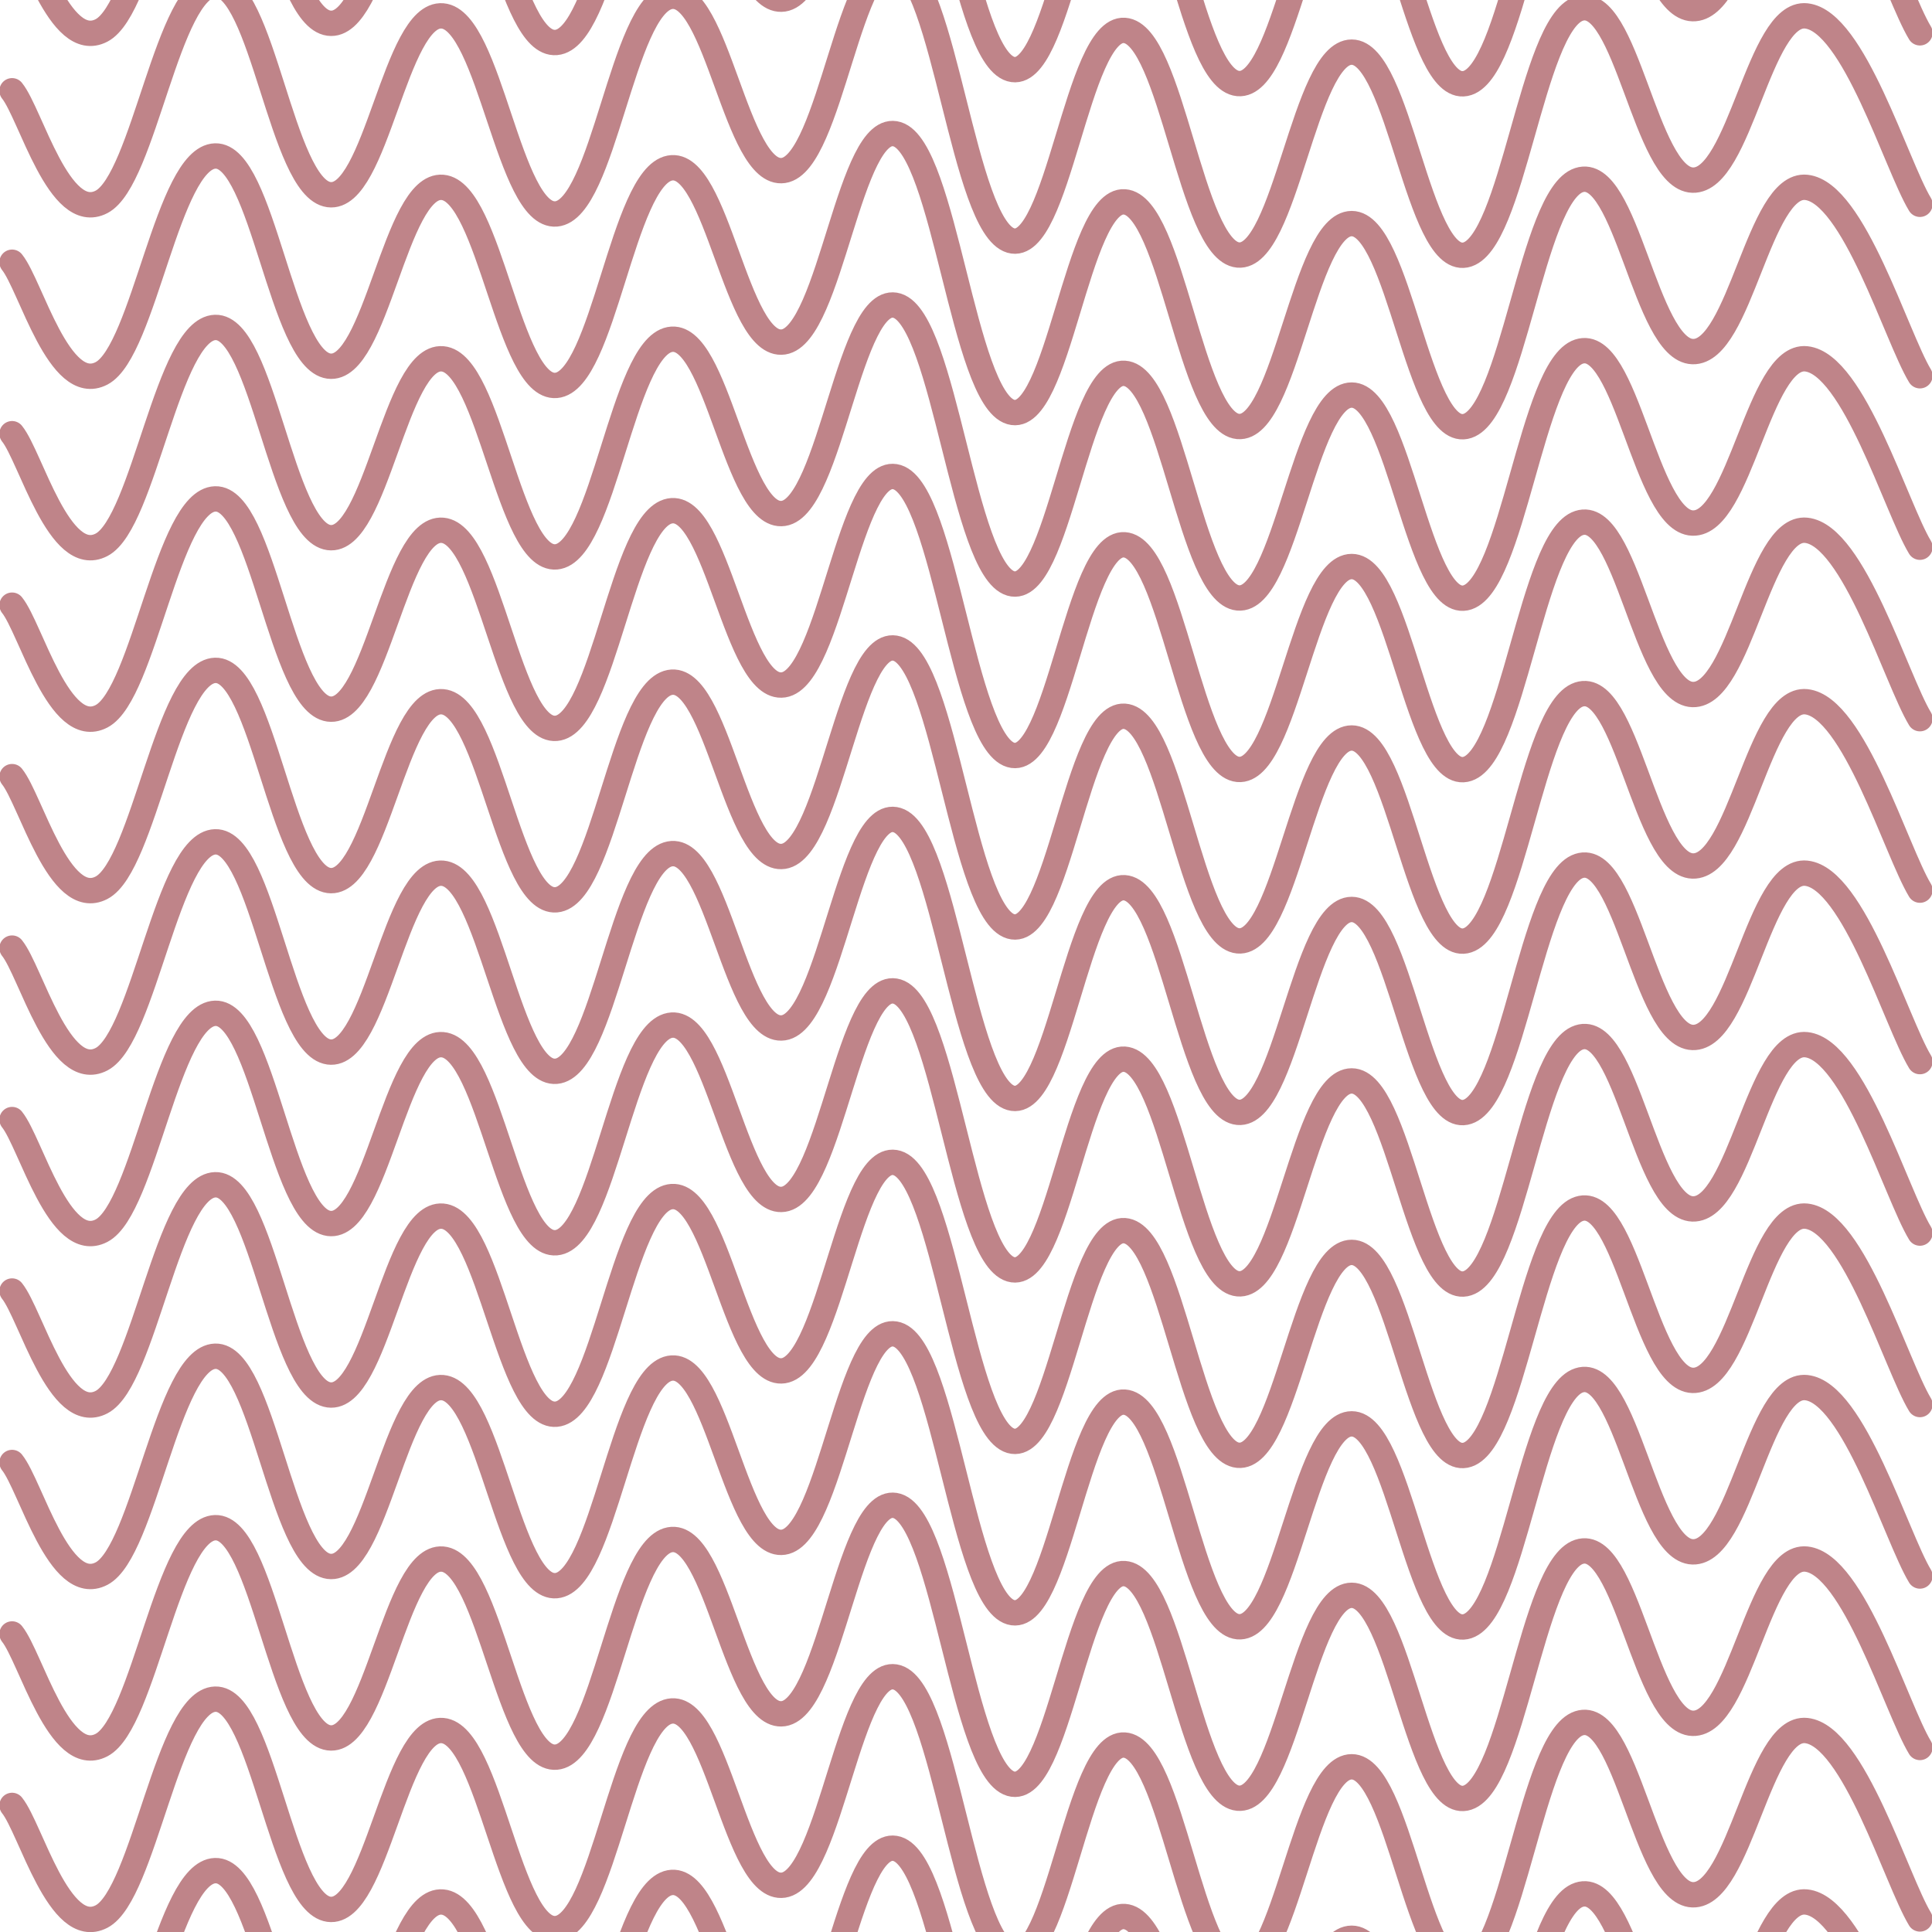 <svg xmlns="http://www.w3.org/2000/svg" version="1.1" xmlns:xlink="http://www.w3.org/1999/xlink" xmlns:svgjs="http://svgjs.dev/svgjs" viewBox="0 0 800 800" opacity="0.5"><g stroke-width="10.5" stroke="#7f0913" fill="none" stroke-linecap="round" transform="matrix(1,0,0,1,-5,-1108.412)"><path d="M10,10C17.721,19.583,29.534,65.167,47.059,56C64.583,46.833,74.51,-33.375,94.118,-34C113.725,-34.625,121.569,50.292,141.176,53C160.784,55.708,168.627,-22.667,188.235,-21C207.843,-19.333,215.686,62.667,235.294,61C254.902,59.333,262.745,-25.25,282.353,-29C301.961,-32.75,309.804,45.917,329.412,43C349.02,40.083,356.863,-49.042,376.471,-43C396.078,-36.958,403.922,66.167,423.529,72C443.137,77.833,450.98,-16.25,470.588,-15C490.196,-13.75,498.039,76.125,517.647,78C537.255,79.875,545.098,-6,564.706,-6C584.314,-6,592.157,81.75,611.765,78C631.373,74.25,639.216,-17.542,658.824,-24C678.431,-30.458,686.275,46.375,705.882,47C725.49,47.625,733.333,-23.083,752.941,-21C772.549,-18.917,790.196,40.75,800,57"></path><path d="M10,10C17.721,19.583,29.534,65.167,47.059,56C64.583,46.833,74.51,-33.375,94.118,-34C113.725,-34.625,121.569,50.292,141.176,53C160.784,55.708,168.627,-22.667,188.235,-21C207.843,-19.333,215.686,62.667,235.294,61C254.902,59.333,262.745,-25.25,282.353,-29C301.961,-32.75,309.804,45.917,329.412,43C349.02,40.083,356.863,-49.042,376.471,-43C396.078,-36.958,403.922,66.167,423.529,72C443.137,77.833,450.98,-16.25,470.588,-15C490.196,-13.75,498.039,76.125,517.647,78C537.255,79.875,545.098,-6,564.706,-6C584.314,-6,592.157,81.75,611.765,78C631.373,74.25,639.216,-17.542,658.824,-24C678.431,-30.458,686.275,46.375,705.882,47C725.49,47.625,733.333,-23.083,752.941,-21C772.549,-18.917,790.196,40.75,800,57" transform="matrix(1,0,0,1,0,2982)"></path><path d="M10,10C17.721,19.583,29.534,65.167,47.059,56C64.583,46.833,74.51,-33.375,94.118,-34C113.725,-34.625,121.569,50.292,141.176,53C160.784,55.708,168.627,-22.667,188.235,-21C207.843,-19.333,215.686,62.667,235.294,61C254.902,59.333,262.745,-25.25,282.353,-29C301.961,-32.75,309.804,45.917,329.412,43C349.02,40.083,356.863,-49.042,376.471,-43C396.078,-36.958,403.922,66.167,423.529,72C443.137,77.833,450.98,-16.25,470.588,-15C490.196,-13.75,498.039,76.125,517.647,78C537.255,79.875,545.098,-6,564.706,-6C584.314,-6,592.157,81.75,611.765,78C631.373,74.25,639.216,-17.542,658.824,-24C678.431,-30.458,686.275,46.375,705.882,47C725.49,47.625,733.333,-23.083,752.941,-21C772.549,-18.917,790.196,40.75,800,57" transform="matrix(1,0,0,1,0,2911)"></path><path d="M10,10C17.721,19.583,29.534,65.167,47.059,56C64.583,46.833,74.51,-33.375,94.118,-34C113.725,-34.625,121.569,50.292,141.176,53C160.784,55.708,168.627,-22.667,188.235,-21C207.843,-19.333,215.686,62.667,235.294,61C254.902,59.333,262.745,-25.25,282.353,-29C301.961,-32.75,309.804,45.917,329.412,43C349.02,40.083,356.863,-49.042,376.471,-43C396.078,-36.958,403.922,66.167,423.529,72C443.137,77.833,450.98,-16.25,470.588,-15C490.196,-13.75,498.039,76.125,517.647,78C537.255,79.875,545.098,-6,564.706,-6C584.314,-6,592.157,81.75,611.765,78C631.373,74.25,639.216,-17.542,658.824,-24C678.431,-30.458,686.275,46.375,705.882,47C725.49,47.625,733.333,-23.083,752.941,-21C772.549,-18.917,790.196,40.75,800,57" transform="matrix(1,0,0,1,0,2840)"></path><path d="M10,10C17.721,19.583,29.534,65.167,47.059,56C64.583,46.833,74.51,-33.375,94.118,-34C113.725,-34.625,121.569,50.292,141.176,53C160.784,55.708,168.627,-22.667,188.235,-21C207.843,-19.333,215.686,62.667,235.294,61C254.902,59.333,262.745,-25.25,282.353,-29C301.961,-32.75,309.804,45.917,329.412,43C349.02,40.083,356.863,-49.042,376.471,-43C396.078,-36.958,403.922,66.167,423.529,72C443.137,77.833,450.98,-16.25,470.588,-15C490.196,-13.75,498.039,76.125,517.647,78C537.255,79.875,545.098,-6,564.706,-6C584.314,-6,592.157,81.75,611.765,78C631.373,74.25,639.216,-17.542,658.824,-24C678.431,-30.458,686.275,46.375,705.882,47C725.49,47.625,733.333,-23.083,752.941,-21C772.549,-18.917,790.196,40.75,800,57" transform="matrix(1,0,0,1,0,2769)"></path><path d="M10,10C17.721,19.583,29.534,65.167,47.059,56C64.583,46.833,74.51,-33.375,94.118,-34C113.725,-34.625,121.569,50.292,141.176,53C160.784,55.708,168.627,-22.667,188.235,-21C207.843,-19.333,215.686,62.667,235.294,61C254.902,59.333,262.745,-25.25,282.353,-29C301.961,-32.75,309.804,45.917,329.412,43C349.02,40.083,356.863,-49.042,376.471,-43C396.078,-36.958,403.922,66.167,423.529,72C443.137,77.833,450.98,-16.25,470.588,-15C490.196,-13.75,498.039,76.125,517.647,78C537.255,79.875,545.098,-6,564.706,-6C584.314,-6,592.157,81.75,611.765,78C631.373,74.25,639.216,-17.542,658.824,-24C678.431,-30.458,686.275,46.375,705.882,47C725.49,47.625,733.333,-23.083,752.941,-21C772.549,-18.917,790.196,40.75,800,57" transform="matrix(1,0,0,1,0,2698)"></path><path d="M10,10C17.721,19.583,29.534,65.167,47.059,56C64.583,46.833,74.51,-33.375,94.118,-34C113.725,-34.625,121.569,50.292,141.176,53C160.784,55.708,168.627,-22.667,188.235,-21C207.843,-19.333,215.686,62.667,235.294,61C254.902,59.333,262.745,-25.25,282.353,-29C301.961,-32.75,309.804,45.917,329.412,43C349.02,40.083,356.863,-49.042,376.471,-43C396.078,-36.958,403.922,66.167,423.529,72C443.137,77.833,450.98,-16.25,470.588,-15C490.196,-13.75,498.039,76.125,517.647,78C537.255,79.875,545.098,-6,564.706,-6C584.314,-6,592.157,81.75,611.765,78C631.373,74.25,639.216,-17.542,658.824,-24C678.431,-30.458,686.275,46.375,705.882,47C725.49,47.625,733.333,-23.083,752.941,-21C772.549,-18.917,790.196,40.75,800,57" transform="matrix(1,0,0,1,0,2627)"></path><path d="M10,10C17.721,19.583,29.534,65.167,47.059,56C64.583,46.833,74.51,-33.375,94.118,-34C113.725,-34.625,121.569,50.292,141.176,53C160.784,55.708,168.627,-22.667,188.235,-21C207.843,-19.333,215.686,62.667,235.294,61C254.902,59.333,262.745,-25.25,282.353,-29C301.961,-32.75,309.804,45.917,329.412,43C349.02,40.083,356.863,-49.042,376.471,-43C396.078,-36.958,403.922,66.167,423.529,72C443.137,77.833,450.98,-16.25,470.588,-15C490.196,-13.75,498.039,76.125,517.647,78C537.255,79.875,545.098,-6,564.706,-6C584.314,-6,592.157,81.75,611.765,78C631.373,74.25,639.216,-17.542,658.824,-24C678.431,-30.458,686.275,46.375,705.882,47C725.49,47.625,733.333,-23.083,752.941,-21C772.549,-18.917,790.196,40.75,800,57" transform="matrix(1,0,0,1,0,2556)"></path><path d="M10,10C17.721,19.583,29.534,65.167,47.059,56C64.583,46.833,74.51,-33.375,94.118,-34C113.725,-34.625,121.569,50.292,141.176,53C160.784,55.708,168.627,-22.667,188.235,-21C207.843,-19.333,215.686,62.667,235.294,61C254.902,59.333,262.745,-25.25,282.353,-29C301.961,-32.75,309.804,45.917,329.412,43C349.02,40.083,356.863,-49.042,376.471,-43C396.078,-36.958,403.922,66.167,423.529,72C443.137,77.833,450.98,-16.25,470.588,-15C490.196,-13.75,498.039,76.125,517.647,78C537.255,79.875,545.098,-6,564.706,-6C584.314,-6,592.157,81.75,611.765,78C631.373,74.25,639.216,-17.542,658.824,-24C678.431,-30.458,686.275,46.375,705.882,47C725.49,47.625,733.333,-23.083,752.941,-21C772.549,-18.917,790.196,40.75,800,57" transform="matrix(1,0,0,1,0,2485)"></path><path d="M10,10C17.721,19.583,29.534,65.167,47.059,56C64.583,46.833,74.51,-33.375,94.118,-34C113.725,-34.625,121.569,50.292,141.176,53C160.784,55.708,168.627,-22.667,188.235,-21C207.843,-19.333,215.686,62.667,235.294,61C254.902,59.333,262.745,-25.25,282.353,-29C301.961,-32.75,309.804,45.917,329.412,43C349.02,40.083,356.863,-49.042,376.471,-43C396.078,-36.958,403.922,66.167,423.529,72C443.137,77.833,450.98,-16.25,470.588,-15C490.196,-13.75,498.039,76.125,517.647,78C537.255,79.875,545.098,-6,564.706,-6C584.314,-6,592.157,81.75,611.765,78C631.373,74.25,639.216,-17.542,658.824,-24C678.431,-30.458,686.275,46.375,705.882,47C725.49,47.625,733.333,-23.083,752.941,-21C772.549,-18.917,790.196,40.75,800,57" transform="matrix(1,0,0,1,0,2414)"></path><path d="M10,10C17.721,19.583,29.534,65.167,47.059,56C64.583,46.833,74.51,-33.375,94.118,-34C113.725,-34.625,121.569,50.292,141.176,53C160.784,55.708,168.627,-22.667,188.235,-21C207.843,-19.333,215.686,62.667,235.294,61C254.902,59.333,262.745,-25.25,282.353,-29C301.961,-32.75,309.804,45.917,329.412,43C349.02,40.083,356.863,-49.042,376.471,-43C396.078,-36.958,403.922,66.167,423.529,72C443.137,77.833,450.98,-16.25,470.588,-15C490.196,-13.75,498.039,76.125,517.647,78C537.255,79.875,545.098,-6,564.706,-6C584.314,-6,592.157,81.75,611.765,78C631.373,74.25,639.216,-17.542,658.824,-24C678.431,-30.458,686.275,46.375,705.882,47C725.49,47.625,733.333,-23.083,752.941,-21C772.549,-18.917,790.196,40.75,800,57" transform="matrix(1,0,0,1,0,2343)"></path><path d="M10,10C17.721,19.583,29.534,65.167,47.059,56C64.583,46.833,74.51,-33.375,94.118,-34C113.725,-34.625,121.569,50.292,141.176,53C160.784,55.708,168.627,-22.667,188.235,-21C207.843,-19.333,215.686,62.667,235.294,61C254.902,59.333,262.745,-25.25,282.353,-29C301.961,-32.75,309.804,45.917,329.412,43C349.02,40.083,356.863,-49.042,376.471,-43C396.078,-36.958,403.922,66.167,423.529,72C443.137,77.833,450.98,-16.25,470.588,-15C490.196,-13.75,498.039,76.125,517.647,78C537.255,79.875,545.098,-6,564.706,-6C584.314,-6,592.157,81.75,611.765,78C631.373,74.25,639.216,-17.542,658.824,-24C678.431,-30.458,686.275,46.375,705.882,47C725.49,47.625,733.333,-23.083,752.941,-21C772.549,-18.917,790.196,40.75,800,57" transform="matrix(1,0,0,1,0,2272)"></path><path d="M10,10C17.721,19.583,29.534,65.167,47.059,56C64.583,46.833,74.51,-33.375,94.118,-34C113.725,-34.625,121.569,50.292,141.176,53C160.784,55.708,168.627,-22.667,188.235,-21C207.843,-19.333,215.686,62.667,235.294,61C254.902,59.333,262.745,-25.25,282.353,-29C301.961,-32.75,309.804,45.917,329.412,43C349.02,40.083,356.863,-49.042,376.471,-43C396.078,-36.958,403.922,66.167,423.529,72C443.137,77.833,450.98,-16.25,470.588,-15C490.196,-13.75,498.039,76.125,517.647,78C537.255,79.875,545.098,-6,564.706,-6C584.314,-6,592.157,81.75,611.765,78C631.373,74.25,639.216,-17.542,658.824,-24C678.431,-30.458,686.275,46.375,705.882,47C725.49,47.625,733.333,-23.083,752.941,-21C772.549,-18.917,790.196,40.75,800,57" transform="matrix(1,0,0,1,0,2201)"></path><path d="M10,10C17.721,19.583,29.534,65.167,47.059,56C64.583,46.833,74.51,-33.375,94.118,-34C113.725,-34.625,121.569,50.292,141.176,53C160.784,55.708,168.627,-22.667,188.235,-21C207.843,-19.333,215.686,62.667,235.294,61C254.902,59.333,262.745,-25.25,282.353,-29C301.961,-32.75,309.804,45.917,329.412,43C349.02,40.083,356.863,-49.042,376.471,-43C396.078,-36.958,403.922,66.167,423.529,72C443.137,77.833,450.98,-16.25,470.588,-15C490.196,-13.75,498.039,76.125,517.647,78C537.255,79.875,545.098,-6,564.706,-6C584.314,-6,592.157,81.75,611.765,78C631.373,74.25,639.216,-17.542,658.824,-24C678.431,-30.458,686.275,46.375,705.882,47C725.49,47.625,733.333,-23.083,752.941,-21C772.549,-18.917,790.196,40.75,800,57" transform="matrix(1,0,0,1,0,2130)"></path><path d="M10,10C17.721,19.583,29.534,65.167,47.059,56C64.583,46.833,74.51,-33.375,94.118,-34C113.725,-34.625,121.569,50.292,141.176,53C160.784,55.708,168.627,-22.667,188.235,-21C207.843,-19.333,215.686,62.667,235.294,61C254.902,59.333,262.745,-25.25,282.353,-29C301.961,-32.75,309.804,45.917,329.412,43C349.02,40.083,356.863,-49.042,376.471,-43C396.078,-36.958,403.922,66.167,423.529,72C443.137,77.833,450.98,-16.25,470.588,-15C490.196,-13.75,498.039,76.125,517.647,78C537.255,79.875,545.098,-6,564.706,-6C584.314,-6,592.157,81.75,611.765,78C631.373,74.25,639.216,-17.542,658.824,-24C678.431,-30.458,686.275,46.375,705.882,47C725.49,47.625,733.333,-23.083,752.941,-21C772.549,-18.917,790.196,40.75,800,57" transform="matrix(1,0,0,1,0,2059)"></path><path d="M10,10C17.721,19.583,29.534,65.167,47.059,56C64.583,46.833,74.51,-33.375,94.118,-34C113.725,-34.625,121.569,50.292,141.176,53C160.784,55.708,168.627,-22.667,188.235,-21C207.843,-19.333,215.686,62.667,235.294,61C254.902,59.333,262.745,-25.25,282.353,-29C301.961,-32.75,309.804,45.917,329.412,43C349.02,40.083,356.863,-49.042,376.471,-43C396.078,-36.958,403.922,66.167,423.529,72C443.137,77.833,450.98,-16.25,470.588,-15C490.196,-13.75,498.039,76.125,517.647,78C537.255,79.875,545.098,-6,564.706,-6C584.314,-6,592.157,81.75,611.765,78C631.373,74.25,639.216,-17.542,658.824,-24C678.431,-30.458,686.275,46.375,705.882,47C725.49,47.625,733.333,-23.083,752.941,-21C772.549,-18.917,790.196,40.75,800,57" transform="matrix(1,0,0,1,0,1988)"></path><path d="M10,10C17.721,19.583,29.534,65.167,47.059,56C64.583,46.833,74.51,-33.375,94.118,-34C113.725,-34.625,121.569,50.292,141.176,53C160.784,55.708,168.627,-22.667,188.235,-21C207.843,-19.333,215.686,62.667,235.294,61C254.902,59.333,262.745,-25.25,282.353,-29C301.961,-32.75,309.804,45.917,329.412,43C349.02,40.083,356.863,-49.042,376.471,-43C396.078,-36.958,403.922,66.167,423.529,72C443.137,77.833,450.98,-16.25,470.588,-15C490.196,-13.75,498.039,76.125,517.647,78C537.255,79.875,545.098,-6,564.706,-6C584.314,-6,592.157,81.75,611.765,78C631.373,74.25,639.216,-17.542,658.824,-24C678.431,-30.458,686.275,46.375,705.882,47C725.49,47.625,733.333,-23.083,752.941,-21C772.549,-18.917,790.196,40.75,800,57" transform="matrix(1,0,0,1,0,1917)"></path><path d="M10,10C17.721,19.583,29.534,65.167,47.059,56C64.583,46.833,74.51,-33.375,94.118,-34C113.725,-34.625,121.569,50.292,141.176,53C160.784,55.708,168.627,-22.667,188.235,-21C207.843,-19.333,215.686,62.667,235.294,61C254.902,59.333,262.745,-25.25,282.353,-29C301.961,-32.75,309.804,45.917,329.412,43C349.02,40.083,356.863,-49.042,376.471,-43C396.078,-36.958,403.922,66.167,423.529,72C443.137,77.833,450.98,-16.25,470.588,-15C490.196,-13.75,498.039,76.125,517.647,78C537.255,79.875,545.098,-6,564.706,-6C584.314,-6,592.157,81.75,611.765,78C631.373,74.25,639.216,-17.542,658.824,-24C678.431,-30.458,686.275,46.375,705.882,47C725.49,47.625,733.333,-23.083,752.941,-21C772.549,-18.917,790.196,40.75,800,57" transform="matrix(1,0,0,1,0,1846)"></path><path d="M10,10C17.721,19.583,29.534,65.167,47.059,56C64.583,46.833,74.51,-33.375,94.118,-34C113.725,-34.625,121.569,50.292,141.176,53C160.784,55.708,168.627,-22.667,188.235,-21C207.843,-19.333,215.686,62.667,235.294,61C254.902,59.333,262.745,-25.25,282.353,-29C301.961,-32.75,309.804,45.917,329.412,43C349.02,40.083,356.863,-49.042,376.471,-43C396.078,-36.958,403.922,66.167,423.529,72C443.137,77.833,450.98,-16.25,470.588,-15C490.196,-13.75,498.039,76.125,517.647,78C537.255,79.875,545.098,-6,564.706,-6C584.314,-6,592.157,81.75,611.765,78C631.373,74.25,639.216,-17.542,658.824,-24C678.431,-30.458,686.275,46.375,705.882,47C725.49,47.625,733.333,-23.083,752.941,-21C772.549,-18.917,790.196,40.75,800,57" transform="matrix(1,0,0,1,0,1775)"></path><path d="M10,10C17.721,19.583,29.534,65.167,47.059,56C64.583,46.833,74.51,-33.375,94.118,-34C113.725,-34.625,121.569,50.292,141.176,53C160.784,55.708,168.627,-22.667,188.235,-21C207.843,-19.333,215.686,62.667,235.294,61C254.902,59.333,262.745,-25.25,282.353,-29C301.961,-32.75,309.804,45.917,329.412,43C349.02,40.083,356.863,-49.042,376.471,-43C396.078,-36.958,403.922,66.167,423.529,72C443.137,77.833,450.98,-16.25,470.588,-15C490.196,-13.75,498.039,76.125,517.647,78C537.255,79.875,545.098,-6,564.706,-6C584.314,-6,592.157,81.75,611.765,78C631.373,74.25,639.216,-17.542,658.824,-24C678.431,-30.458,686.275,46.375,705.882,47C725.49,47.625,733.333,-23.083,752.941,-21C772.549,-18.917,790.196,40.75,800,57" transform="matrix(1,0,0,1,0,1704)"></path><path d="M10,10C17.721,19.583,29.534,65.167,47.059,56C64.583,46.833,74.51,-33.375,94.118,-34C113.725,-34.625,121.569,50.292,141.176,53C160.784,55.708,168.627,-22.667,188.235,-21C207.843,-19.333,215.686,62.667,235.294,61C254.902,59.333,262.745,-25.25,282.353,-29C301.961,-32.75,309.804,45.917,329.412,43C349.02,40.083,356.863,-49.042,376.471,-43C396.078,-36.958,403.922,66.167,423.529,72C443.137,77.833,450.98,-16.25,470.588,-15C490.196,-13.75,498.039,76.125,517.647,78C537.255,79.875,545.098,-6,564.706,-6C584.314,-6,592.157,81.75,611.765,78C631.373,74.25,639.216,-17.542,658.824,-24C678.431,-30.458,686.275,46.375,705.882,47C725.49,47.625,733.333,-23.083,752.941,-21C772.549,-18.917,790.196,40.75,800,57" transform="matrix(1,0,0,1,0,1633)"></path><path d="M10,10C17.721,19.583,29.534,65.167,47.059,56C64.583,46.833,74.51,-33.375,94.118,-34C113.725,-34.625,121.569,50.292,141.176,53C160.784,55.708,168.627,-22.667,188.235,-21C207.843,-19.333,215.686,62.667,235.294,61C254.902,59.333,262.745,-25.25,282.353,-29C301.961,-32.75,309.804,45.917,329.412,43C349.02,40.083,356.863,-49.042,376.471,-43C396.078,-36.958,403.922,66.167,423.529,72C443.137,77.833,450.98,-16.25,470.588,-15C490.196,-13.75,498.039,76.125,517.647,78C537.255,79.875,545.098,-6,564.706,-6C584.314,-6,592.157,81.75,611.765,78C631.373,74.25,639.216,-17.542,658.824,-24C678.431,-30.458,686.275,46.375,705.882,47C725.49,47.625,733.333,-23.083,752.941,-21C772.549,-18.917,790.196,40.75,800,57" transform="matrix(1,0,0,1,0,1562)"></path><path d="M10,10C17.721,19.583,29.534,65.167,47.059,56C64.583,46.833,74.51,-33.375,94.118,-34C113.725,-34.625,121.569,50.292,141.176,53C160.784,55.708,168.627,-22.667,188.235,-21C207.843,-19.333,215.686,62.667,235.294,61C254.902,59.333,262.745,-25.25,282.353,-29C301.961,-32.75,309.804,45.917,329.412,43C349.02,40.083,356.863,-49.042,376.471,-43C396.078,-36.958,403.922,66.167,423.529,72C443.137,77.833,450.98,-16.25,470.588,-15C490.196,-13.75,498.039,76.125,517.647,78C537.255,79.875,545.098,-6,564.706,-6C584.314,-6,592.157,81.75,611.765,78C631.373,74.25,639.216,-17.542,658.824,-24C678.431,-30.458,686.275,46.375,705.882,47C725.49,47.625,733.333,-23.083,752.941,-21C772.549,-18.917,790.196,40.75,800,57" transform="matrix(1,0,0,1,0,1491)"></path><path d="M10,10C17.721,19.583,29.534,65.167,47.059,56C64.583,46.833,74.51,-33.375,94.118,-34C113.725,-34.625,121.569,50.292,141.176,53C160.784,55.708,168.627,-22.667,188.235,-21C207.843,-19.333,215.686,62.667,235.294,61C254.902,59.333,262.745,-25.25,282.353,-29C301.961,-32.75,309.804,45.917,329.412,43C349.02,40.083,356.863,-49.042,376.471,-43C396.078,-36.958,403.922,66.167,423.529,72C443.137,77.833,450.98,-16.25,470.588,-15C490.196,-13.75,498.039,76.125,517.647,78C537.255,79.875,545.098,-6,564.706,-6C584.314,-6,592.157,81.75,611.765,78C631.373,74.25,639.216,-17.542,658.824,-24C678.431,-30.458,686.275,46.375,705.882,47C725.49,47.625,733.333,-23.083,752.941,-21C772.549,-18.917,790.196,40.75,800,57" transform="matrix(1,0,0,1,0,1420)"></path><path d="M10,10C17.721,19.583,29.534,65.167,47.059,56C64.583,46.833,74.51,-33.375,94.118,-34C113.725,-34.625,121.569,50.292,141.176,53C160.784,55.708,168.627,-22.667,188.235,-21C207.843,-19.333,215.686,62.667,235.294,61C254.902,59.333,262.745,-25.25,282.353,-29C301.961,-32.75,309.804,45.917,329.412,43C349.02,40.083,356.863,-49.042,376.471,-43C396.078,-36.958,403.922,66.167,423.529,72C443.137,77.833,450.98,-16.25,470.588,-15C490.196,-13.75,498.039,76.125,517.647,78C537.255,79.875,545.098,-6,564.706,-6C584.314,-6,592.157,81.75,611.765,78C631.373,74.25,639.216,-17.542,658.824,-24C678.431,-30.458,686.275,46.375,705.882,47C725.49,47.625,733.333,-23.083,752.941,-21C772.549,-18.917,790.196,40.75,800,57" transform="matrix(1,0,0,1,0,1349)"></path><path d="M10,10C17.721,19.583,29.534,65.167,47.059,56C64.583,46.833,74.51,-33.375,94.118,-34C113.725,-34.625,121.569,50.292,141.176,53C160.784,55.708,168.627,-22.667,188.235,-21C207.843,-19.333,215.686,62.667,235.294,61C254.902,59.333,262.745,-25.25,282.353,-29C301.961,-32.75,309.804,45.917,329.412,43C349.02,40.083,356.863,-49.042,376.471,-43C396.078,-36.958,403.922,66.167,423.529,72C443.137,77.833,450.98,-16.25,470.588,-15C490.196,-13.75,498.039,76.125,517.647,78C537.255,79.875,545.098,-6,564.706,-6C584.314,-6,592.157,81.75,611.765,78C631.373,74.25,639.216,-17.542,658.824,-24C678.431,-30.458,686.275,46.375,705.882,47C725.49,47.625,733.333,-23.083,752.941,-21C772.549,-18.917,790.196,40.75,800,57" transform="matrix(1,0,0,1,0,1278)"></path><path d="M10,10C17.721,19.583,29.534,65.167,47.059,56C64.583,46.833,74.51,-33.375,94.118,-34C113.725,-34.625,121.569,50.292,141.176,53C160.784,55.708,168.627,-22.667,188.235,-21C207.843,-19.333,215.686,62.667,235.294,61C254.902,59.333,262.745,-25.25,282.353,-29C301.961,-32.75,309.804,45.917,329.412,43C349.02,40.083,356.863,-49.042,376.471,-43C396.078,-36.958,403.922,66.167,423.529,72C443.137,77.833,450.98,-16.25,470.588,-15C490.196,-13.75,498.039,76.125,517.647,78C537.255,79.875,545.098,-6,564.706,-6C584.314,-6,592.157,81.75,611.765,78C631.373,74.25,639.216,-17.542,658.824,-24C678.431,-30.458,686.275,46.375,705.882,47C725.49,47.625,733.333,-23.083,752.941,-21C772.549,-18.917,790.196,40.75,800,57" transform="matrix(1,0,0,1,0,1207)"></path><path d="M10,10C17.721,19.583,29.534,65.167,47.059,56C64.583,46.833,74.51,-33.375,94.118,-34C113.725,-34.625,121.569,50.292,141.176,53C160.784,55.708,168.627,-22.667,188.235,-21C207.843,-19.333,215.686,62.667,235.294,61C254.902,59.333,262.745,-25.25,282.353,-29C301.961,-32.75,309.804,45.917,329.412,43C349.02,40.083,356.863,-49.042,376.471,-43C396.078,-36.958,403.922,66.167,423.529,72C443.137,77.833,450.98,-16.25,470.588,-15C490.196,-13.75,498.039,76.125,517.647,78C537.255,79.875,545.098,-6,564.706,-6C584.314,-6,592.157,81.75,611.765,78C631.373,74.25,639.216,-17.542,658.824,-24C678.431,-30.458,686.275,46.375,705.882,47C725.49,47.625,733.333,-23.083,752.941,-21C772.549,-18.917,790.196,40.75,800,57" transform="matrix(1,0,0,1,0,1136)"></path><path d="M10,10C17.721,19.583,29.534,65.167,47.059,56C64.583,46.833,74.51,-33.375,94.118,-34C113.725,-34.625,121.569,50.292,141.176,53C160.784,55.708,168.627,-22.667,188.235,-21C207.843,-19.333,215.686,62.667,235.294,61C254.902,59.333,262.745,-25.25,282.353,-29C301.961,-32.75,309.804,45.917,329.412,43C349.02,40.083,356.863,-49.042,376.471,-43C396.078,-36.958,403.922,66.167,423.529,72C443.137,77.833,450.98,-16.25,470.588,-15C490.196,-13.75,498.039,76.125,517.647,78C537.255,79.875,545.098,-6,564.706,-6C584.314,-6,592.157,81.75,611.765,78C631.373,74.25,639.216,-17.542,658.824,-24C678.431,-30.458,686.275,46.375,705.882,47C725.49,47.625,733.333,-23.083,752.941,-21C772.549,-18.917,790.196,40.75,800,57" transform="matrix(1,0,0,1,0,1065)"></path><path d="M10,10C17.721,19.583,29.534,65.167,47.059,56C64.583,46.833,74.51,-33.375,94.118,-34C113.725,-34.625,121.569,50.292,141.176,53C160.784,55.708,168.627,-22.667,188.235,-21C207.843,-19.333,215.686,62.667,235.294,61C254.902,59.333,262.745,-25.25,282.353,-29C301.961,-32.75,309.804,45.917,329.412,43C349.02,40.083,356.863,-49.042,376.471,-43C396.078,-36.958,403.922,66.167,423.529,72C443.137,77.833,450.98,-16.25,470.588,-15C490.196,-13.75,498.039,76.125,517.647,78C537.255,79.875,545.098,-6,564.706,-6C584.314,-6,592.157,81.75,611.765,78C631.373,74.25,639.216,-17.542,658.824,-24C678.431,-30.458,686.275,46.375,705.882,47C725.49,47.625,733.333,-23.083,752.941,-21C772.549,-18.917,790.196,40.75,800,57" transform="matrix(1,0,0,1,0,994)"></path><path d="M10,10C17.721,19.583,29.534,65.167,47.059,56C64.583,46.833,74.51,-33.375,94.118,-34C113.725,-34.625,121.569,50.292,141.176,53C160.784,55.708,168.627,-22.667,188.235,-21C207.843,-19.333,215.686,62.667,235.294,61C254.902,59.333,262.745,-25.25,282.353,-29C301.961,-32.75,309.804,45.917,329.412,43C349.02,40.083,356.863,-49.042,376.471,-43C396.078,-36.958,403.922,66.167,423.529,72C443.137,77.833,450.98,-16.25,470.588,-15C490.196,-13.75,498.039,76.125,517.647,78C537.255,79.875,545.098,-6,564.706,-6C584.314,-6,592.157,81.75,611.765,78C631.373,74.25,639.216,-17.542,658.824,-24C678.431,-30.458,686.275,46.375,705.882,47C725.49,47.625,733.333,-23.083,752.941,-21C772.549,-18.917,790.196,40.75,800,57" transform="matrix(1,0,0,1,0,923)"></path><path d="M10,10C17.721,19.583,29.534,65.167,47.059,56C64.583,46.833,74.51,-33.375,94.118,-34C113.725,-34.625,121.569,50.292,141.176,53C160.784,55.708,168.627,-22.667,188.235,-21C207.843,-19.333,215.686,62.667,235.294,61C254.902,59.333,262.745,-25.25,282.353,-29C301.961,-32.75,309.804,45.917,329.412,43C349.02,40.083,356.863,-49.042,376.471,-43C396.078,-36.958,403.922,66.167,423.529,72C443.137,77.833,450.98,-16.25,470.588,-15C490.196,-13.75,498.039,76.125,517.647,78C537.255,79.875,545.098,-6,564.706,-6C584.314,-6,592.157,81.75,611.765,78C631.373,74.25,639.216,-17.542,658.824,-24C678.431,-30.458,686.275,46.375,705.882,47C725.49,47.625,733.333,-23.083,752.941,-21C772.549,-18.917,790.196,40.75,800,57" transform="matrix(1,0,0,1,0,852)"></path><path d="M10,10C17.721,19.583,29.534,65.167,47.059,56C64.583,46.833,74.51,-33.375,94.118,-34C113.725,-34.625,121.569,50.292,141.176,53C160.784,55.708,168.627,-22.667,188.235,-21C207.843,-19.333,215.686,62.667,235.294,61C254.902,59.333,262.745,-25.25,282.353,-29C301.961,-32.75,309.804,45.917,329.412,43C349.02,40.083,356.863,-49.042,376.471,-43C396.078,-36.958,403.922,66.167,423.529,72C443.137,77.833,450.98,-16.25,470.588,-15C490.196,-13.75,498.039,76.125,517.647,78C537.255,79.875,545.098,-6,564.706,-6C584.314,-6,592.157,81.75,611.765,78C631.373,74.25,639.216,-17.542,658.824,-24C678.431,-30.458,686.275,46.375,705.882,47C725.49,47.625,733.333,-23.083,752.941,-21C772.549,-18.917,790.196,40.75,800,57" transform="matrix(1,0,0,1,0,781)"></path><path d="M10,10C17.721,19.583,29.534,65.167,47.059,56C64.583,46.833,74.51,-33.375,94.118,-34C113.725,-34.625,121.569,50.292,141.176,53C160.784,55.708,168.627,-22.667,188.235,-21C207.843,-19.333,215.686,62.667,235.294,61C254.902,59.333,262.745,-25.25,282.353,-29C301.961,-32.75,309.804,45.917,329.412,43C349.02,40.083,356.863,-49.042,376.471,-43C396.078,-36.958,403.922,66.167,423.529,72C443.137,77.833,450.98,-16.25,470.588,-15C490.196,-13.75,498.039,76.125,517.647,78C537.255,79.875,545.098,-6,564.706,-6C584.314,-6,592.157,81.75,611.765,78C631.373,74.25,639.216,-17.542,658.824,-24C678.431,-30.458,686.275,46.375,705.882,47C725.49,47.625,733.333,-23.083,752.941,-21C772.549,-18.917,790.196,40.75,800,57" transform="matrix(1,0,0,1,0,710)"></path><path d="M10,10C17.721,19.583,29.534,65.167,47.059,56C64.583,46.833,74.51,-33.375,94.118,-34C113.725,-34.625,121.569,50.292,141.176,53C160.784,55.708,168.627,-22.667,188.235,-21C207.843,-19.333,215.686,62.667,235.294,61C254.902,59.333,262.745,-25.25,282.353,-29C301.961,-32.75,309.804,45.917,329.412,43C349.02,40.083,356.863,-49.042,376.471,-43C396.078,-36.958,403.922,66.167,423.529,72C443.137,77.833,450.98,-16.25,470.588,-15C490.196,-13.75,498.039,76.125,517.647,78C537.255,79.875,545.098,-6,564.706,-6C584.314,-6,592.157,81.75,611.765,78C631.373,74.25,639.216,-17.542,658.824,-24C678.431,-30.458,686.275,46.375,705.882,47C725.49,47.625,733.333,-23.083,752.941,-21C772.549,-18.917,790.196,40.75,800,57" transform="matrix(1,0,0,1,0,639)"></path><path d="M10,10C17.721,19.583,29.534,65.167,47.059,56C64.583,46.833,74.51,-33.375,94.118,-34C113.725,-34.625,121.569,50.292,141.176,53C160.784,55.708,168.627,-22.667,188.235,-21C207.843,-19.333,215.686,62.667,235.294,61C254.902,59.333,262.745,-25.25,282.353,-29C301.961,-32.75,309.804,45.917,329.412,43C349.02,40.083,356.863,-49.042,376.471,-43C396.078,-36.958,403.922,66.167,423.529,72C443.137,77.833,450.98,-16.25,470.588,-15C490.196,-13.75,498.039,76.125,517.647,78C537.255,79.875,545.098,-6,564.706,-6C584.314,-6,592.157,81.75,611.765,78C631.373,74.25,639.216,-17.542,658.824,-24C678.431,-30.458,686.275,46.375,705.882,47C725.49,47.625,733.333,-23.083,752.941,-21C772.549,-18.917,790.196,40.75,800,57" transform="matrix(1,0,0,1,0,568)"></path><path d="M10,10C17.721,19.583,29.534,65.167,47.059,56C64.583,46.833,74.51,-33.375,94.118,-34C113.725,-34.625,121.569,50.292,141.176,53C160.784,55.708,168.627,-22.667,188.235,-21C207.843,-19.333,215.686,62.667,235.294,61C254.902,59.333,262.745,-25.25,282.353,-29C301.961,-32.75,309.804,45.917,329.412,43C349.02,40.083,356.863,-49.042,376.471,-43C396.078,-36.958,403.922,66.167,423.529,72C443.137,77.833,450.98,-16.25,470.588,-15C490.196,-13.75,498.039,76.125,517.647,78C537.255,79.875,545.098,-6,564.706,-6C584.314,-6,592.157,81.75,611.765,78C631.373,74.25,639.216,-17.542,658.824,-24C678.431,-30.458,686.275,46.375,705.882,47C725.49,47.625,733.333,-23.083,752.941,-21C772.549,-18.917,790.196,40.75,800,57" transform="matrix(1,0,0,1,0,497)"></path><path d="M10,10C17.721,19.583,29.534,65.167,47.059,56C64.583,46.833,74.51,-33.375,94.118,-34C113.725,-34.625,121.569,50.292,141.176,53C160.784,55.708,168.627,-22.667,188.235,-21C207.843,-19.333,215.686,62.667,235.294,61C254.902,59.333,262.745,-25.25,282.353,-29C301.961,-32.75,309.804,45.917,329.412,43C349.02,40.083,356.863,-49.042,376.471,-43C396.078,-36.958,403.922,66.167,423.529,72C443.137,77.833,450.98,-16.25,470.588,-15C490.196,-13.75,498.039,76.125,517.647,78C537.255,79.875,545.098,-6,564.706,-6C584.314,-6,592.157,81.75,611.765,78C631.373,74.25,639.216,-17.542,658.824,-24C678.431,-30.458,686.275,46.375,705.882,47C725.49,47.625,733.333,-23.083,752.941,-21C772.549,-18.917,790.196,40.75,800,57" transform="matrix(1,0,0,1,0,426)"></path><path d="M10,10C17.721,19.583,29.534,65.167,47.059,56C64.583,46.833,74.51,-33.375,94.118,-34C113.725,-34.625,121.569,50.292,141.176,53C160.784,55.708,168.627,-22.667,188.235,-21C207.843,-19.333,215.686,62.667,235.294,61C254.902,59.333,262.745,-25.25,282.353,-29C301.961,-32.75,309.804,45.917,329.412,43C349.02,40.083,356.863,-49.042,376.471,-43C396.078,-36.958,403.922,66.167,423.529,72C443.137,77.833,450.98,-16.25,470.588,-15C490.196,-13.75,498.039,76.125,517.647,78C537.255,79.875,545.098,-6,564.706,-6C584.314,-6,592.157,81.75,611.765,78C631.373,74.25,639.216,-17.542,658.824,-24C678.431,-30.458,686.275,46.375,705.882,47C725.49,47.625,733.333,-23.083,752.941,-21C772.549,-18.917,790.196,40.75,800,57" transform="matrix(1,0,0,1,0,355)"></path><path d="M10,10C17.721,19.583,29.534,65.167,47.059,56C64.583,46.833,74.51,-33.375,94.118,-34C113.725,-34.625,121.569,50.292,141.176,53C160.784,55.708,168.627,-22.667,188.235,-21C207.843,-19.333,215.686,62.667,235.294,61C254.902,59.333,262.745,-25.25,282.353,-29C301.961,-32.75,309.804,45.917,329.412,43C349.02,40.083,356.863,-49.042,376.471,-43C396.078,-36.958,403.922,66.167,423.529,72C443.137,77.833,450.98,-16.25,470.588,-15C490.196,-13.75,498.039,76.125,517.647,78C537.255,79.875,545.098,-6,564.706,-6C584.314,-6,592.157,81.75,611.765,78C631.373,74.25,639.216,-17.542,658.824,-24C678.431,-30.458,686.275,46.375,705.882,47C725.49,47.625,733.333,-23.083,752.941,-21C772.549,-18.917,790.196,40.75,800,57" transform="matrix(1,0,0,1,0,284)"></path><path d="M10,10C17.721,19.583,29.534,65.167,47.059,56C64.583,46.833,74.51,-33.375,94.118,-34C113.725,-34.625,121.569,50.292,141.176,53C160.784,55.708,168.627,-22.667,188.235,-21C207.843,-19.333,215.686,62.667,235.294,61C254.902,59.333,262.745,-25.25,282.353,-29C301.961,-32.75,309.804,45.917,329.412,43C349.02,40.083,356.863,-49.042,376.471,-43C396.078,-36.958,403.922,66.167,423.529,72C443.137,77.833,450.98,-16.25,470.588,-15C490.196,-13.75,498.039,76.125,517.647,78C537.255,79.875,545.098,-6,564.706,-6C584.314,-6,592.157,81.75,611.765,78C631.373,74.25,639.216,-17.542,658.824,-24C678.431,-30.458,686.275,46.375,705.882,47C725.49,47.625,733.333,-23.083,752.941,-21C772.549,-18.917,790.196,40.75,800,57" transform="matrix(1,0,0,1,0,213)"></path><path d="M10,10C17.721,19.583,29.534,65.167,47.059,56C64.583,46.833,74.51,-33.375,94.118,-34C113.725,-34.625,121.569,50.292,141.176,53C160.784,55.708,168.627,-22.667,188.235,-21C207.843,-19.333,215.686,62.667,235.294,61C254.902,59.333,262.745,-25.25,282.353,-29C301.961,-32.75,309.804,45.917,329.412,43C349.02,40.083,356.863,-49.042,376.471,-43C396.078,-36.958,403.922,66.167,423.529,72C443.137,77.833,450.98,-16.25,470.588,-15C490.196,-13.75,498.039,76.125,517.647,78C537.255,79.875,545.098,-6,564.706,-6C584.314,-6,592.157,81.75,611.765,78C631.373,74.25,639.216,-17.542,658.824,-24C678.431,-30.458,686.275,46.375,705.882,47C725.49,47.625,733.333,-23.083,752.941,-21C772.549,-18.917,790.196,40.75,800,57" transform="matrix(1,0,0,1,0,142)"></path><path d="M10,10C17.721,19.583,29.534,65.167,47.059,56C64.583,46.833,74.51,-33.375,94.118,-34C113.725,-34.625,121.569,50.292,141.176,53C160.784,55.708,168.627,-22.667,188.235,-21C207.843,-19.333,215.686,62.667,235.294,61C254.902,59.333,262.745,-25.25,282.353,-29C301.961,-32.75,309.804,45.917,329.412,43C349.02,40.083,356.863,-49.042,376.471,-43C396.078,-36.958,403.922,66.167,423.529,72C443.137,77.833,450.98,-16.25,470.588,-15C490.196,-13.75,498.039,76.125,517.647,78C537.255,79.875,545.098,-6,564.706,-6C584.314,-6,592.157,81.75,611.765,78C631.373,74.25,639.216,-17.542,658.824,-24C678.431,-30.458,686.275,46.375,705.882,47C725.49,47.625,733.333,-23.083,752.941,-21C772.549,-18.917,790.196,40.75,800,57" transform="matrix(1,0,0,1,0,71)"></path></g></svg>